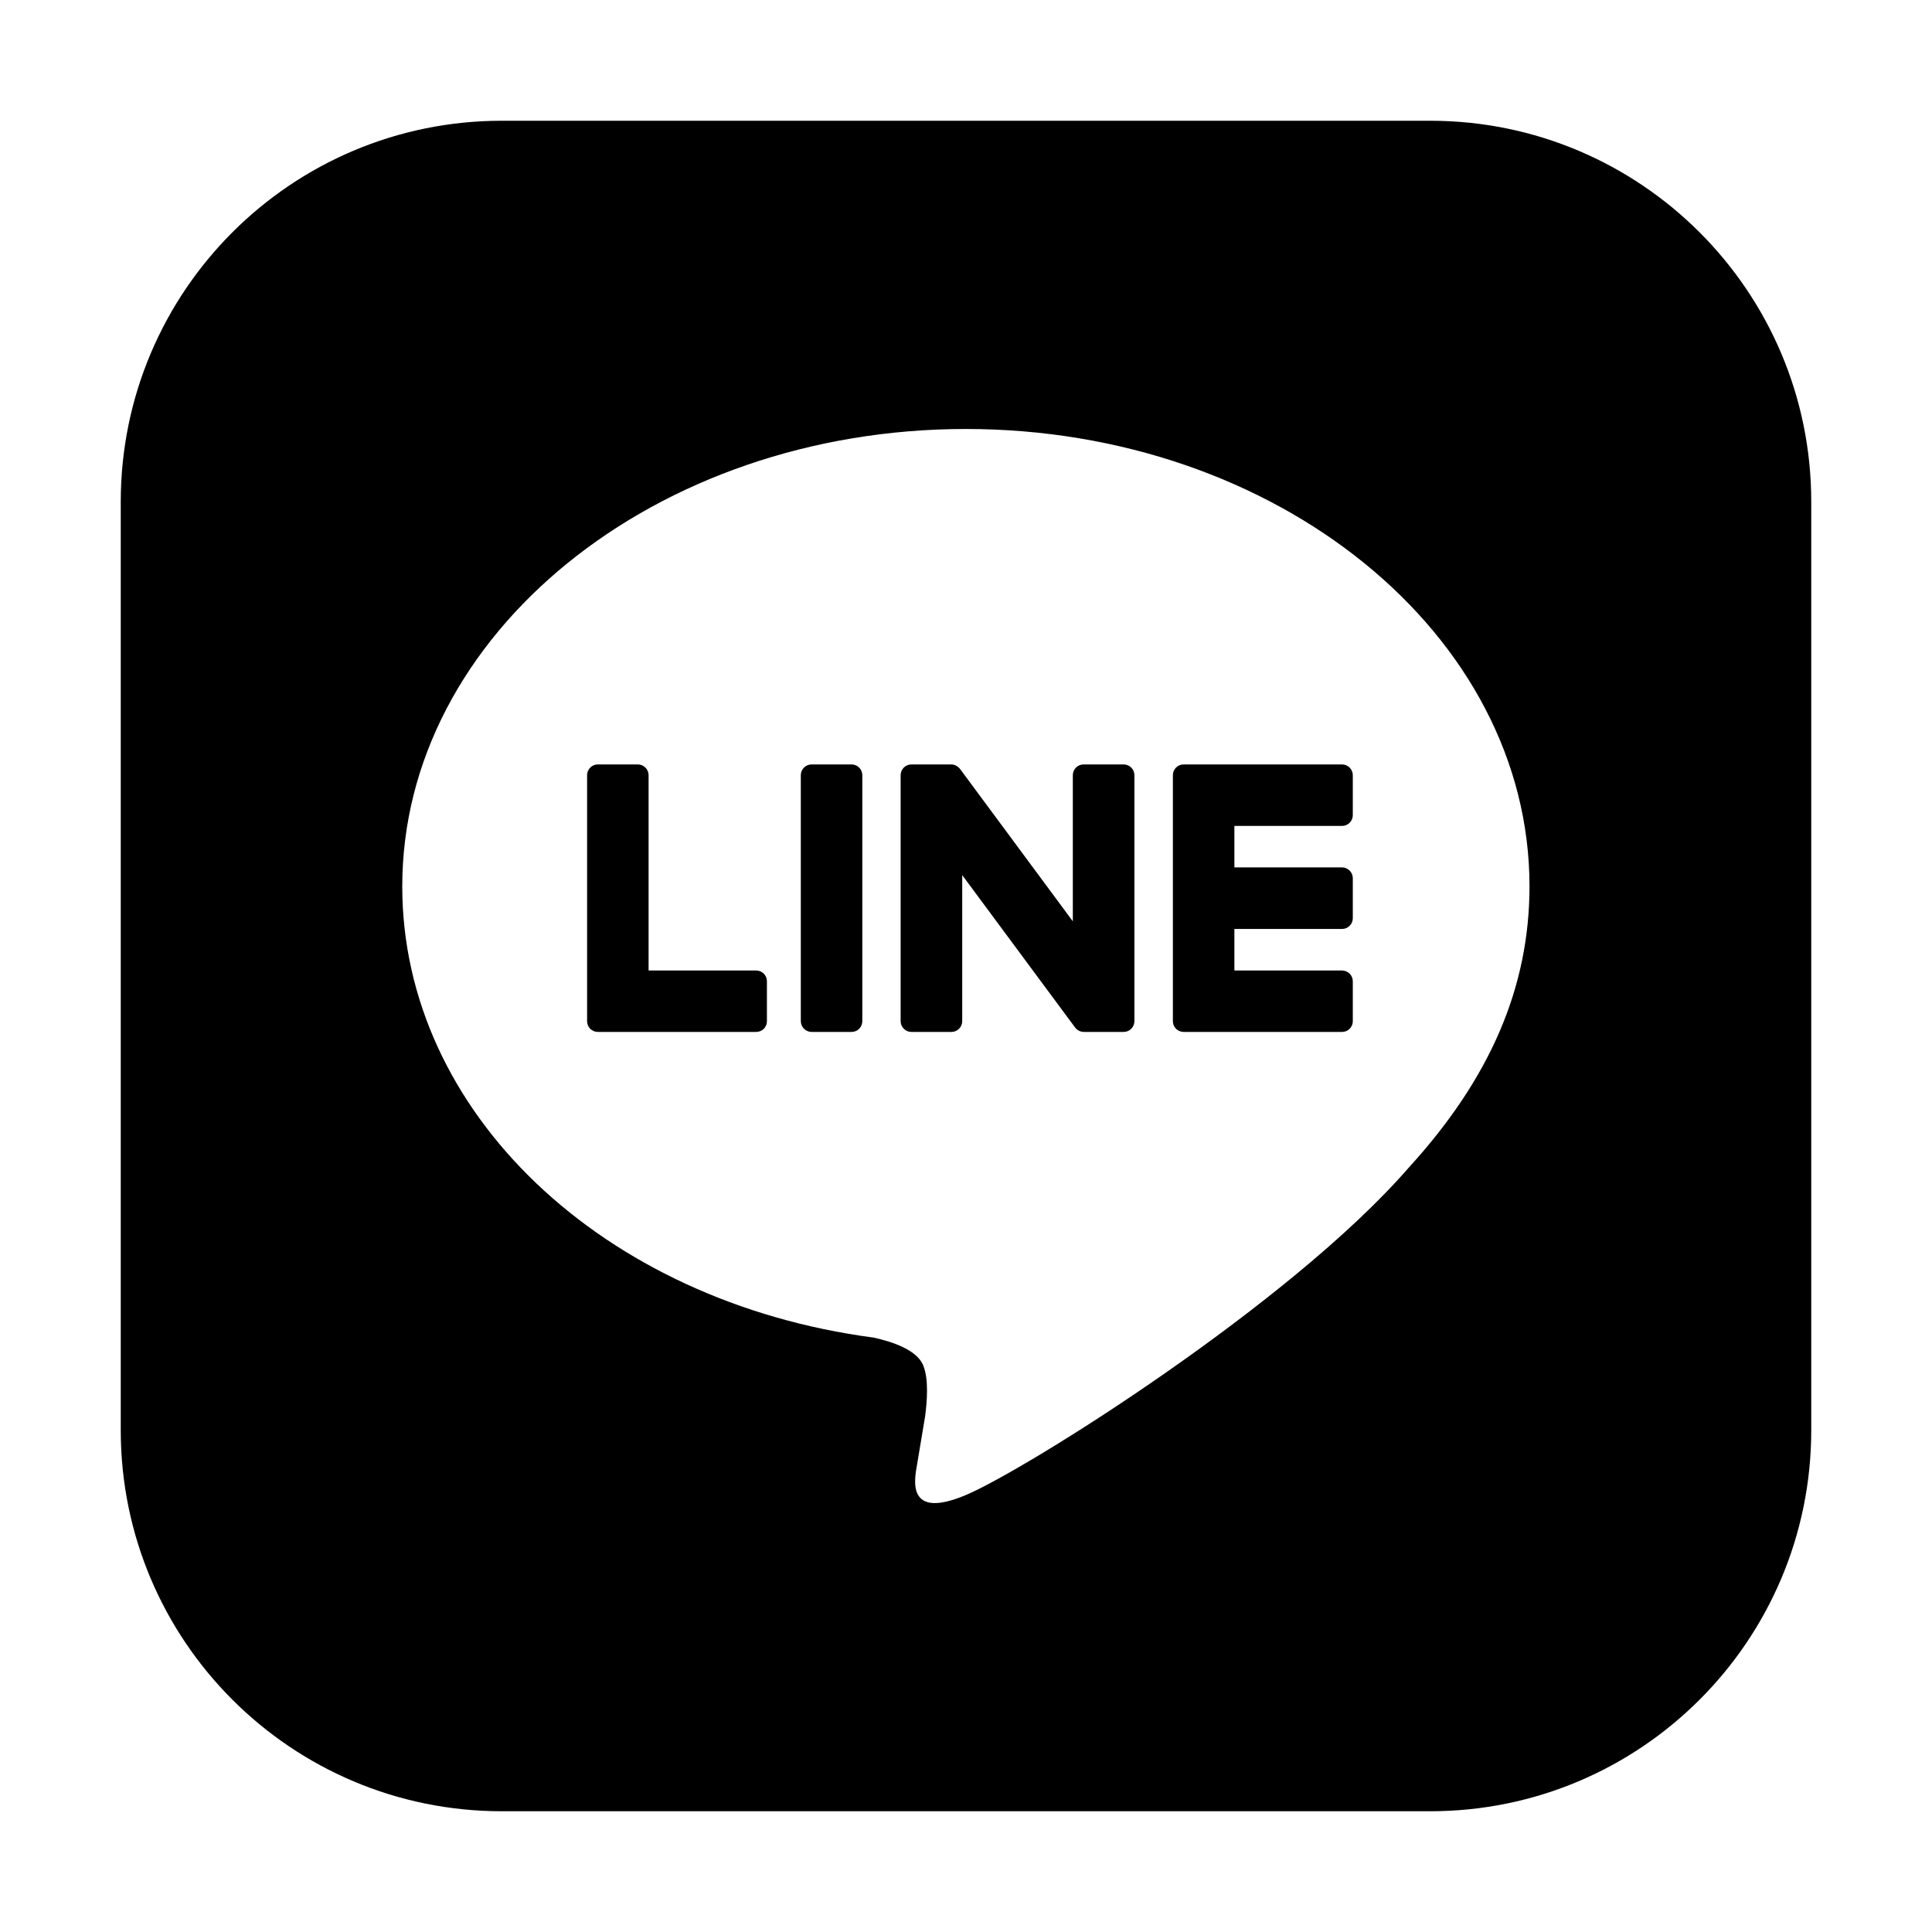 <svg width="24" height="24" viewBox="0 0 24 24" fill="none" xmlns="http://www.w3.org/2000/svg">
<path d="M17.766 1.5H6.234C3.619 1.5 1.5 3.619 1.5 6.234V17.766C1.5 20.381 3.619 22.5 6.234 22.5H17.766C20.381 22.5 22.5 20.381 22.5 17.766V6.234C22.5 3.619 20.38 1.5 17.766 1.5ZM17.498 14.507C16.029 16.197 12.745 18.257 11.998 18.572C11.251 18.887 11.361 18.372 11.392 18.194C11.41 18.089 11.492 17.595 11.492 17.595C11.515 17.416 11.54 17.139 11.469 16.962C11.39 16.767 11.08 16.666 10.852 16.616C7.488 16.172 4.997 13.82 4.997 11.011C4.997 7.879 8.138 5.329 11.998 5.329C15.859 5.329 19 7.878 19 11.011C18.999 12.264 18.514 13.394 17.498 14.507Z" fill="black"/>
<path d="M15.334 10.26V10.775H16.671C16.744 10.775 16.805 10.836 16.805 10.909V11.406C16.805 11.48 16.745 11.54 16.671 11.54H15.334V12.056H16.671C16.744 12.056 16.805 12.116 16.805 12.189V12.686C16.805 12.76 16.745 12.819 16.671 12.819H14.704C14.63 12.819 14.57 12.76 14.57 12.686V9.63C14.57 9.556 14.629 9.496 14.704 9.496H16.671C16.744 9.496 16.805 9.556 16.805 9.63V10.126C16.805 10.2 16.745 10.26 16.671 10.26H15.334Z" fill="black"/>
<path d="M9.527 12.189V12.686C9.527 12.76 9.468 12.819 9.393 12.819H7.426C7.353 12.819 7.293 12.76 7.293 12.686V9.63C7.293 9.556 7.353 9.496 7.426 9.496H7.923C7.997 9.496 8.057 9.556 8.057 9.63V12.056H9.394C9.468 12.056 9.527 12.116 9.527 12.189Z" fill="black"/>
<path d="M10.712 9.63V12.685C10.712 12.759 10.653 12.819 10.578 12.819H10.082C10.009 12.819 9.948 12.759 9.948 12.685V9.63C9.948 9.556 10.008 9.496 10.082 9.496H10.578C10.652 9.496 10.712 9.556 10.712 9.63Z" fill="black"/>
<path d="M14.092 9.63V12.685C14.092 12.759 14.033 12.819 13.958 12.819H13.465C13.421 12.819 13.378 12.797 13.353 12.761L11.953 10.871V12.685C11.953 12.759 11.893 12.819 11.819 12.819H11.322C11.248 12.819 11.188 12.759 11.188 12.685V9.63C11.188 9.556 11.248 9.496 11.322 9.496H11.815C11.862 9.496 11.902 9.521 11.929 9.556L13.327 11.445V9.63C13.327 9.556 13.387 9.496 13.461 9.496H13.958C14.033 9.496 14.092 9.556 14.092 9.63Z" fill="black"/>
</svg>
